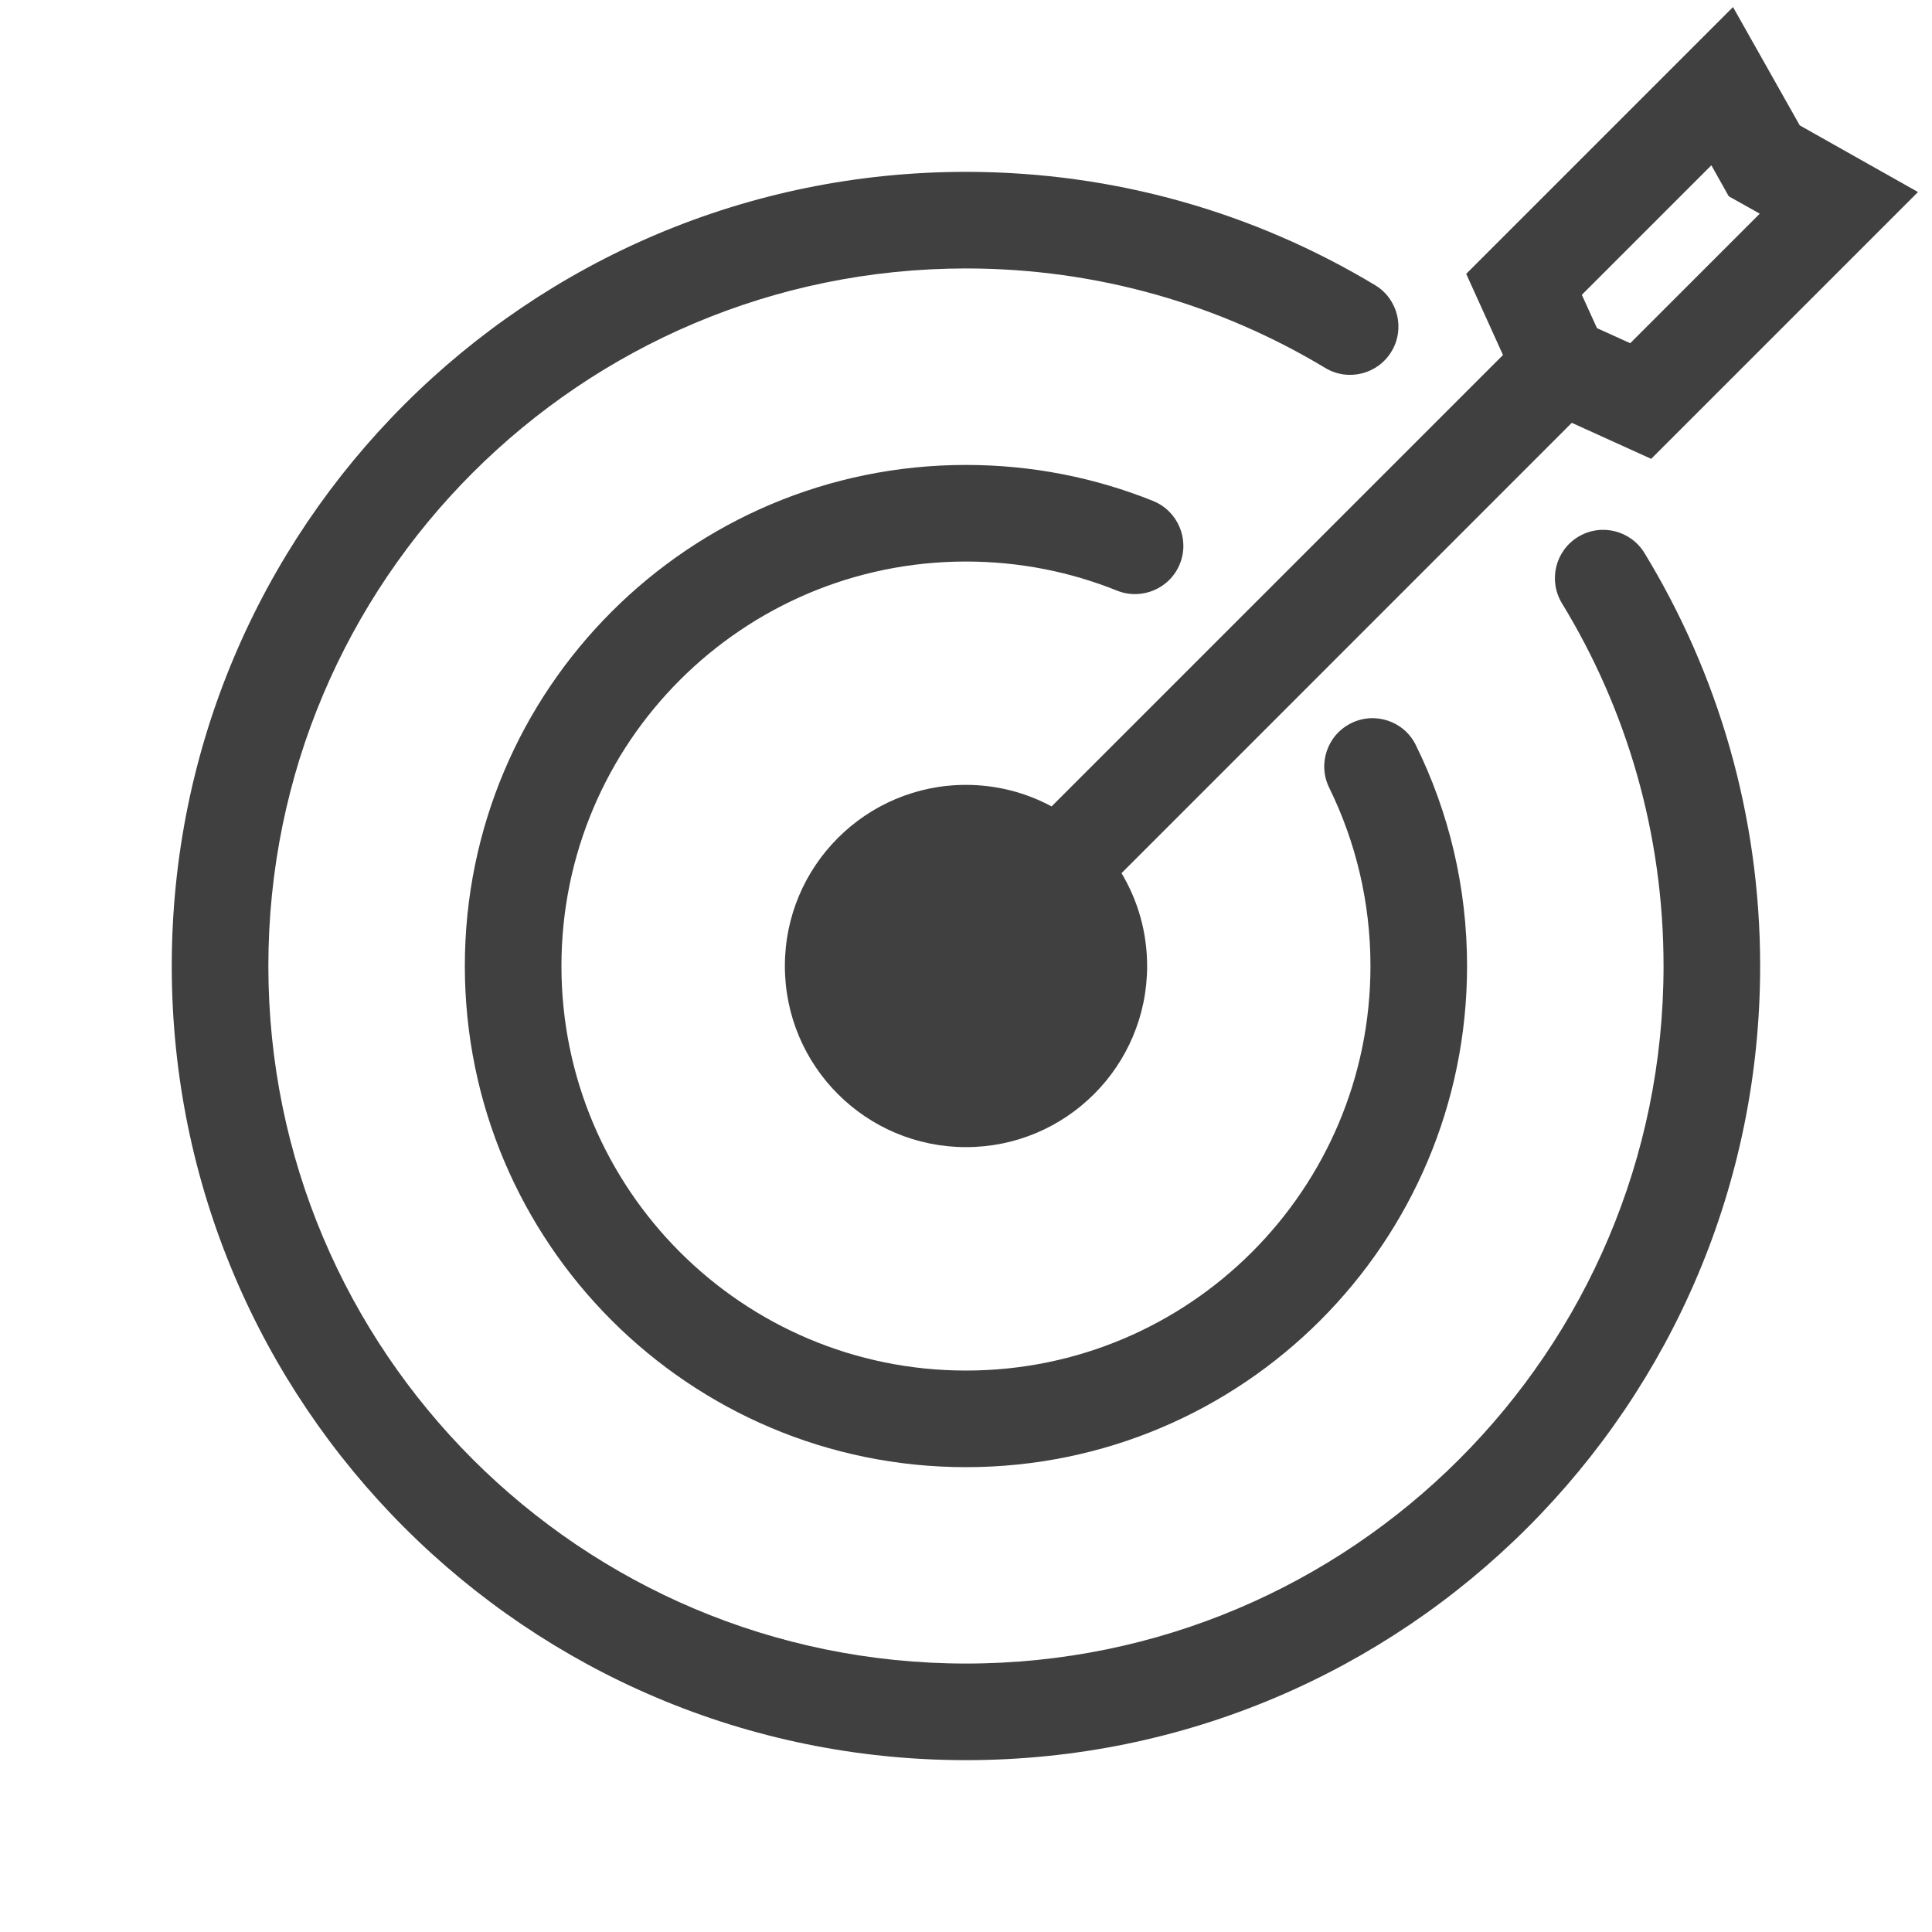 <svg width="20" height="20" viewBox="0 0 20 20" fill="none" xmlns="http://www.w3.org/2000/svg">
<path fill-rule="evenodd" clip-rule="evenodd" d="M17.94 0.073L18.631 1.298L19.855 1.988L17.093 4.75L16.271 4.377L11.61 9.039C11.778 9.32 11.875 9.649 11.875 10C11.875 11.036 11.035 11.875 10 11.875C8.964 11.875 8.125 11.036 8.125 10C8.125 8.965 8.964 8.125 10 8.125C10.32 8.125 10.622 8.206 10.886 8.348L15.559 3.675L15.178 2.835L17.94 0.073ZM17.896 2.032L18.217 2.212L16.876 3.553L16.532 3.397L16.375 3.052L17.716 1.711L17.896 2.032Z" fill="#404040"/>
<path d="M10 2.779C6.011 2.779 2.778 6.012 2.778 10C2.778 13.988 6.011 17.221 10 17.221C13.988 17.221 17.221 13.988 17.221 10C17.221 8.624 16.837 7.339 16.169 6.245C16.026 6.009 16.1 5.702 16.336 5.558C16.572 5.414 16.879 5.489 17.023 5.724C17.783 6.971 18.221 8.435 18.221 10C18.221 14.541 14.54 18.221 10 18.221C5.459 18.221 1.778 14.541 1.778 10C1.778 5.46 5.459 1.779 10 1.779C11.548 1.779 12.997 2.207 14.235 2.952C14.471 3.094 14.547 3.402 14.405 3.638C14.263 3.875 13.955 3.951 13.719 3.809C12.633 3.155 11.361 2.779 10 2.779Z" fill="#404040"/>
<path d="M10 5.813C7.687 5.813 5.812 7.687 5.812 10C5.812 12.313 7.687 14.188 10 14.188C12.312 14.188 14.187 12.313 14.187 10C14.187 9.337 14.033 8.711 13.76 8.155C13.638 7.907 13.74 7.608 13.988 7.486C14.236 7.364 14.536 7.466 14.657 7.714C14.997 8.404 15.187 9.181 15.187 10C15.187 12.865 12.865 15.188 10 15.188C7.135 15.188 4.812 12.865 4.812 10C4.812 7.135 7.135 4.813 10 4.813C10.684 4.813 11.338 4.945 11.937 5.186C12.193 5.29 12.317 5.581 12.214 5.837C12.111 6.093 11.819 6.217 11.563 6.114C11.081 5.92 10.553 5.813 10 5.813Z" fill="#404040"/>
</svg>
